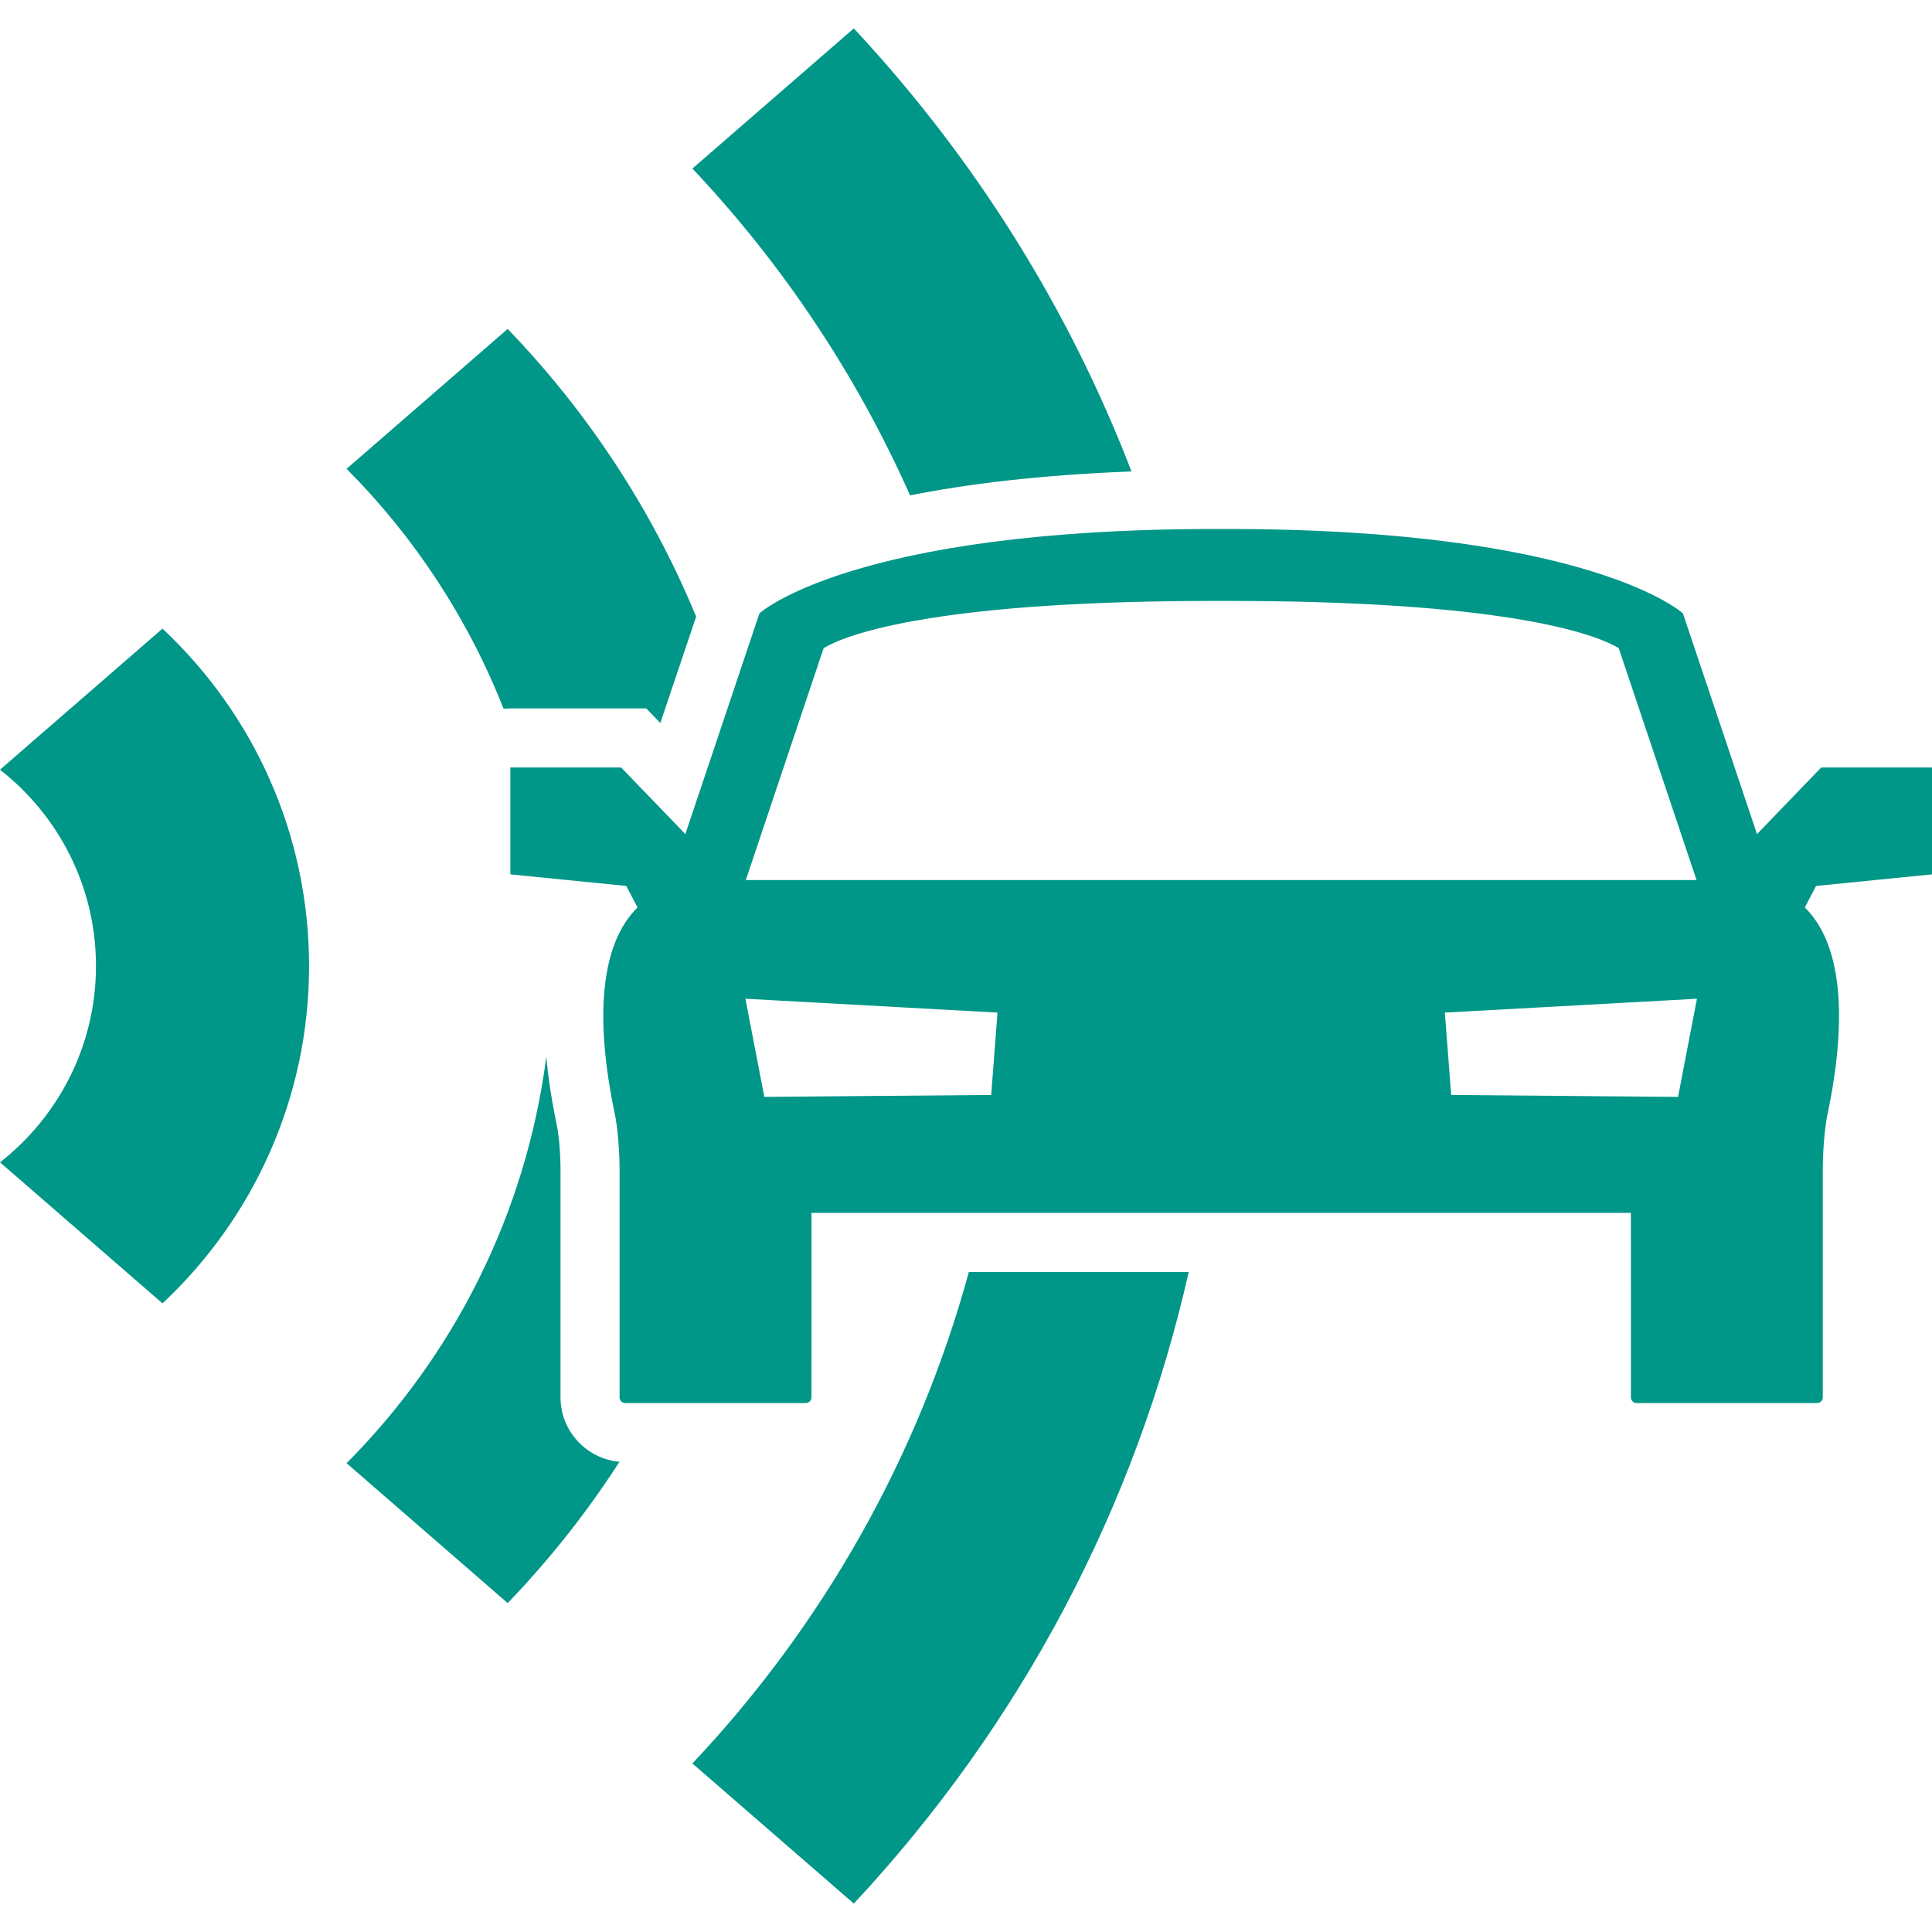 <?xml version="1.0" encoding="iso-8859-1"?>
<!-- Generator: Adobe Illustrator 16.0.0, SVG Export Plug-In . SVG Version: 6.00 Build 0)  -->
<!DOCTYPE svg PUBLIC "-//W3C//DTD SVG 1.1//EN" "http://www.w3.org/Graphics/SVG/1.1/DTD/svg11.dtd">
<svg xmlns="http://www.w3.org/2000/svg" xmlns:xlink="http://www.w3.org/1999/xlink" version="1.1" id="Capa_1" x="0px" y="0px" width="512px" height="512px" viewBox="0 0 490.637 490.637" style="enable-background:new 0 0 490.637 490.637;" xml:space="preserve">
<g>
	<g>
		<path d="M490.637,222.046v-27.127c-0.141-0.005-0.271-0.014-0.412-0.014h-27.723l-16.307,16.915l-18.684-55.676l-0.158-0.407    c0,0-23.453-21.399-115.711-21.399c-0.514,0-1.012,0.004-1.521,0.006c-0.51-0.002-1.008-0.006-1.52-0.006    c-92.259,0-115.712,21.399-115.712,21.399l-0.158,0.407l-18.684,55.676l-16.307-16.915h-27.722c-0.142,0-0.272,0.009-0.411,0.014    v27.127l29.438,2.94l2.858,5.472c-9.135,8.958-11.114,27.14-5.719,52.711c0.418,1.979,1.083,6.985,1.159,13.185v58.51    c0,0.795,0.642,1.438,1.436,1.438h45.853c0.796,0,1.438-0.644,1.438-1.438l0.007-46.844h104.045h104.045l0.006,46.844    c0,0.795,0.643,1.438,1.438,1.438h45.855c0.795,0,1.438-0.644,1.438-1.438l-0.002-58.51c0.076-6.197,0.74-11.205,1.158-13.185    c5.395-25.571,3.416-43.753-5.717-52.711l2.855-5.472L490.637,222.046z M251.716,278.07l-57.615,0.488l-4.803-24.927l64.022,3.517    L251.716,278.07z M189.402,223.49l19.762-58.888c2.51-1.527,8.816-4.399,23.348-6.989c18.639-3.322,44.24-5.006,76.09-5.006    c0.512,0,1.014,0.002,1.521,0.003c0.508-0.001,1.01-0.003,1.521-0.003c31.852,0,57.451,1.684,76.092,5.006    c14.529,2.59,20.834,5.462,23.346,6.989l19.762,58.888H310.123H189.402z M426.145,278.559l-57.615-0.488l-1.604-20.922    l64.02-3.517L426.145,278.559z" fill="#009688"/>
		<path d="M41.264,159.645L0,195.467c14.823,11.594,24.375,29.623,24.375,49.852c0,20.229-9.552,38.258-24.37,49.854l41.26,35.824    c22.893-21.44,37.224-51.914,37.224-85.678S64.158,181.082,41.264,159.645z" fill="#009688"/>
		<path d="M142.345,354.863v-58.418c-0.075-5.516-0.677-9.428-0.835-10.178c-1.337-6.334-2.259-12.298-2.78-17.898    c-5.165,40.023-23.59,75.949-50.715,103.215l40.91,35.521c10.588-10.98,20.1-23.002,28.393-35.879    C148.939,370.482,142.345,363.432,142.345,354.863z" fill="#009688"/>
		<path d="M129.087,179.928c0.295-0.014,0.605-0.023,0.934-0.023h34.097l3.575,3.708l9.097-27.016    c-11.291-27.342-27.636-52.087-47.863-73.064l-40.91,35.521c17.142,17.231,30.81,37.921,39.853,60.917L129.087,179.928z" fill="#009688"/>
		<path d="M287.347,119.728c-15.87-41.254-39.624-79.388-70.518-112.513l-40.993,35.589c22.821,24.185,41.598,52.218,55.278,82.997    C245.588,122.915,264.02,120.611,287.347,119.728z" fill="#009688"/>
		<path d="M175.837,447.834l40.993,35.588c42.541-45.613,71.558-100.715,85.053-160.402h-55.84    C233.102,370.406,208.627,413.082,175.837,447.834z" fill="#009688"/>
	</g>
</g>
<g>
</g>
<g>
</g>
<g>
</g>
<g>
</g>
<g>
</g>
<g>
</g>
<g>
</g>
<g>
</g>
<g>
</g>
<g>
</g>
<g>
</g>
<g>
</g>
<g>
</g>
<g>
</g>
<g>
</g>
</svg>

